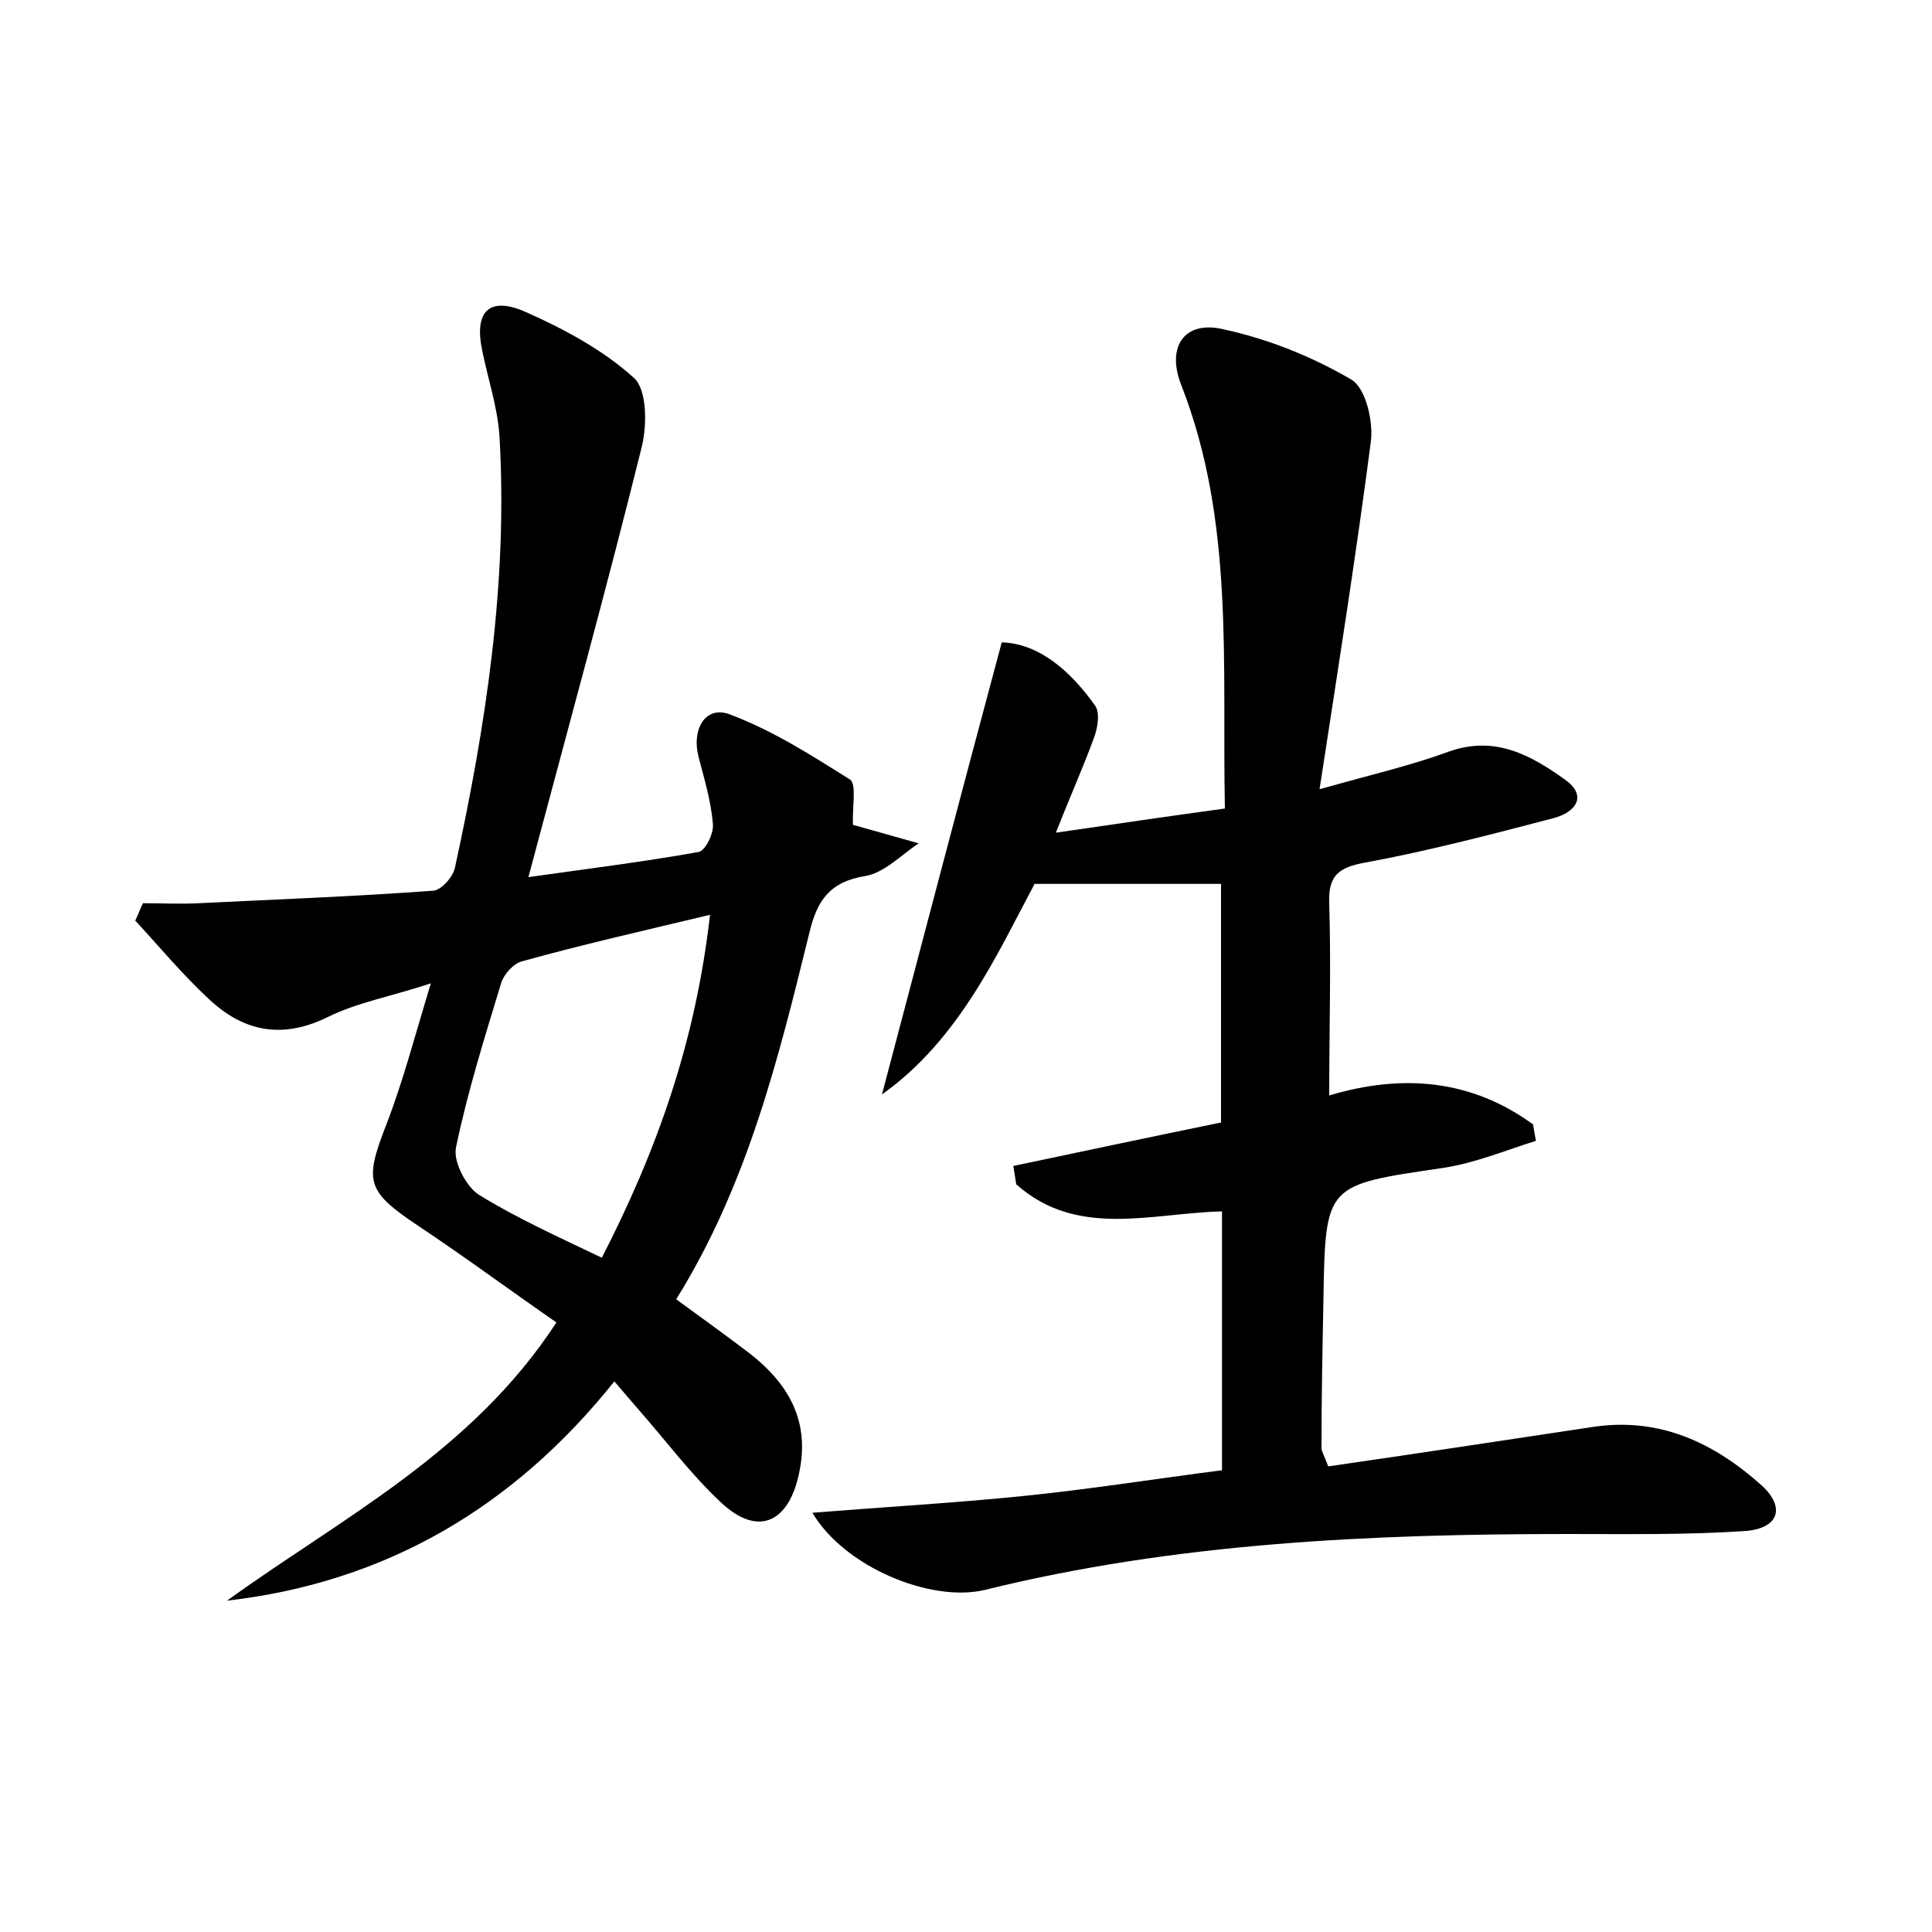 <?xml version="1.0" encoding="utf-8"?>
<!-- Generator: Adobe Illustrator 22.0.0, SVG Export Plug-In . SVG Version: 6.00 Build 0)  -->
<svg version="1.1" id="图层_1" xmlns="http://www.w3.org/2000/svg" xmlns:xlink="http://www.w3.org/1999/xlink" x="0px" y="0px"
	 viewBox="0 0 200 200" style="enable-background:new 0 0 200 200;" xml:space="preserve">
<style type="text/css">
	.st1{fill:#010000;}
	.st4{fill:#fbfafc;}
</style>
<g>
	
	<path d="M84.1,156.6c7.5-0.6,14.5-1,21.5-1.7c7-0.7,13.9-1.8,20.9-2.7c0-9.1,0-17.8,0-26.8c-7.4,0.2-15,2.8-21.3-2.8
		c-0.1-0.6-0.2-1.3-0.3-1.9c7.1-1.5,14.2-3,21.5-4.5c0-8.1,0-16,0-24.7c-6.1,0-12.2,0-19.3,0c-3.9,7.3-7.8,16.1-15.8,21.8
		c4.1-15.5,8.1-30.8,12.4-46.8c3.8,0.1,7.1,2.9,9.7,6.6c0.5,0.8,0.2,2.4-0.2,3.4c-1.1,3-2.4,5.9-3.9,9.7c6.2-0.9,11.6-1.7,17.5-2.5
		c-0.3-15,1-29.7-4.5-43.8c-1.6-4,0.3-6.8,4.4-5.8c4.6,1,9.1,2.8,13.2,5.2c1.5,0.9,2.3,4.4,2,6.5c-1.5,11.5-3.3,22.9-5.3,35.9
		c5.7-1.6,9.6-2.5,13.4-3.9c4.8-1.7,8.5,0.4,12,2.9c2.4,1.7,1.1,3.4-1.2,4c-6.5,1.7-13,3.4-19.5,4.6c-2.8,0.5-3.8,1.4-3.7,4.2
		c0.2,6.5,0,13.1,0,19.9c7.7-2.3,14.8-1.6,21.1,3c0.1,0.6,0.2,1.2,0.3,1.7c-3.2,1-6.3,2.3-9.6,2.8c-12.2,1.8-12.2,1.6-12.4,13.7
		c-0.1,5.1-0.2,10.2-0.2,15.3c0,0.3,0.2,0.6,0.7,1.9c9-1.3,18.2-2.7,27.5-4.1c6.9-1,12.5,1.7,17.4,6.1c2.5,2.3,1.7,4.5-1.9,4.7
		c-6,0.4-12.1,0.3-18.2,0.3c-20.3,0-40.6,0.9-60.4,5.8C96.3,165.9,87.4,162.2,84.1,156.6z"/>
	<path d="M88.3,85.4c0.1,0,0.3,0.1,0.4,0.1c2.1,0.6,4.3,1.2,6.4,1.8c-1.8,1.2-3.6,3.1-5.6,3.4c-3.6,0.6-4.9,2.5-5.7,5.8
		c-3.2,13-6.4,26.1-13.8,38c2.6,1.9,5.1,3.7,7.6,5.6c4.1,3.2,6.3,7.1,5.1,12.5c-1.1,5.1-4.3,6.5-8.1,2.9c-3.1-2.9-5.7-6.4-8.6-9.7
		c-0.6-0.7-1.3-1.5-2.4-2.8C53.2,156,40,163.8,23.5,165.7c11.9-8.6,25.3-15.3,34.1-28.8c-4.9-3.4-9.5-6.8-14.3-10
		c-5.4-3.6-5.6-4.6-3.3-10.5c1.7-4.4,2.9-9,4.6-14.6c-4.3,1.4-7.7,2-10.7,3.5c-4.7,2.3-8.7,1.5-12.3-1.9c-2.7-2.5-5.1-5.4-7.6-8.1
		c0.3-0.6,0.5-1.2,0.8-1.8c1.9,0,3.9,0.1,5.8,0c8.1-0.4,16.2-0.7,24.3-1.3c0.8-0.1,2-1.4,2.2-2.4c3.2-14.7,5.5-29.6,4.6-44.7
		c-0.2-3-1.2-5.9-1.8-8.9c-0.8-3.9,0.7-5.5,4.3-4c4.1,1.8,8.2,4,11.4,6.9c1.4,1.2,1.4,5,0.8,7.3c-3.6,14.5-7.6,29-11.7,44.4
		c6.4-0.9,12-1.6,17.6-2.6c0.7-0.1,1.6-1.9,1.5-2.9c-0.2-2.4-0.9-4.7-1.5-7c-0.7-2.8,0.7-5.2,3.1-4.4C80,75.6,84,78.2,88,80.7
		C88.7,81.2,88.2,83.6,88.3,85.4z M73.5,94.7c-7.1,1.7-13.3,3.1-19.4,4.8c-0.9,0.2-1.9,1.3-2.2,2.2c-1.7,5.6-3.5,11.3-4.7,17.1
		c-0.3,1.5,1.1,4.1,2.4,4.9c3.9,2.4,8.1,4.3,12.7,6.5C68,119.1,72,107.9,73.5,94.7z"/>
	
</g>
</svg>

